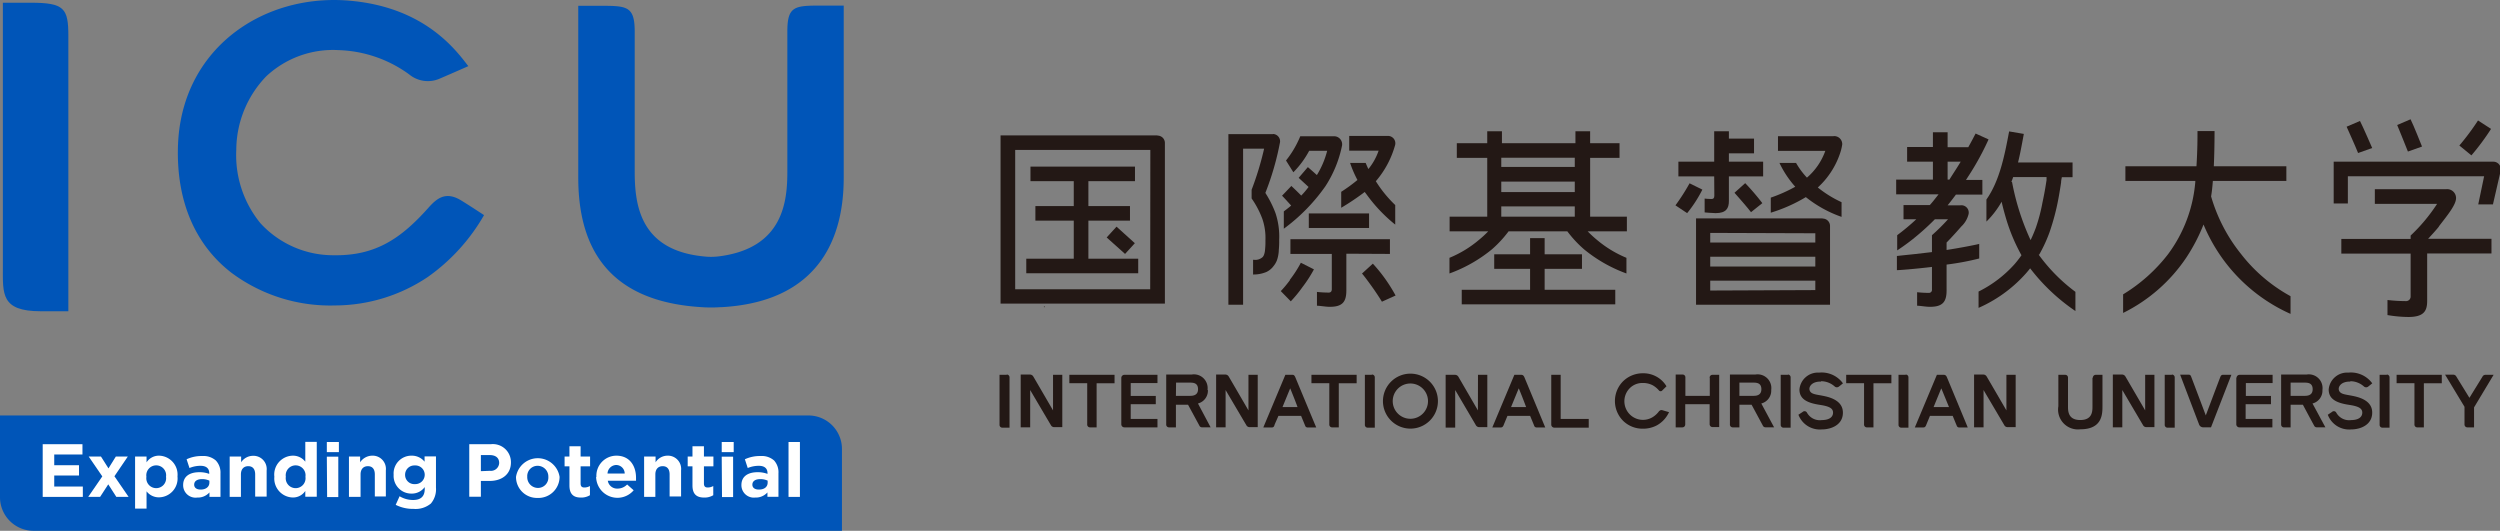 <svg xmlns="http://www.w3.org/2000/svg" viewBox="0 0 340.16 72.22"><rect x="0" y="0" width="340.16" height="72.22" fill="#808080" stroke="none"/><defs><style>.cls-1{fill:#231815;}.cls-2{fill:#0055b8;}.cls-3{fill:#fff;}</style></defs><title>icu_logo_01</title><g id="レイヤー_2" data-name="レイヤー 2"><g id="レイヤー_1-2" data-name="レイヤー 1"><path class="cls-1" d="M137,51h-1v6.78a.38.38,0,0,0,.41.41h.95V51.36a.38.38,0,0,0-.4-.4"/><path class="cls-1" d="M186.66,51h-.95v6.78a.38.38,0,0,0,.41.41h.94V51.36a.38.38,0,0,0-.4-.4"/><path class="cls-1" d="M243.29,51h-1v6.78a.38.38,0,0,0,.41.41h.94V51.36a.38.38,0,0,0-.39-.4"/><path class="cls-1" d="M259.32,51h-1v6.78a.38.38,0,0,0,.41.41h.94V51.36a.38.38,0,0,0-.39-.4"/><path class="cls-1" d="M324.78,51h-1v6.78a.38.38,0,0,0,.41.41h.94V51.36a.38.38,0,0,0-.39-.4"/><path class="cls-1" d="M295.54,51h-1v6.78a.38.38,0,0,0,.41.41h.95V51.36a.39.39,0,0,0-.4-.4"/><path class="cls-1" d="M164.3,53.06a1.87,1.87,0,0,0-2.16-2.1h-3.46v6.78a.38.38,0,0,0,.41.41H160V55.07h1.65l1.53,2.82a.39.39,0,0,0,.41.25h1.13L163,54.9a1.8,1.8,0,0,0,1.35-1.84m-4.33-1h1.83c.46,0,1.16,0,1.16.9s-.8.9-1.13.9H160Z"/><path class="cls-1" d="M143.28,55.84s-2.54-4.37-2.68-4.6a.54.54,0,0,0-.45-.28h-1.27v7.18h1.29V53.07s2.68,4.55,2.81,4.76a.51.51,0,0,0,.48.29h1.08V51h-1.26Z"/><path class="cls-1" d="M169.87,55.84s-2.54-4.37-2.68-4.6a.54.54,0,0,0-.45-.28h-1.27v7.18h1.29V53.07s2.68,4.55,2.81,4.76a.51.51,0,0,0,.48.29h1.08V51h-1.26Z"/><path class="cls-1" d="M201.09,55.84l-2.67-4.6A.54.54,0,0,0,198,51H196.7v7.18H198V53.07l2.8,4.76a.53.53,0,0,0,.49.29h1.08V51h-1.27Z"/><path class="cls-1" d="M273,55.84s-2.54-4.37-2.68-4.6a.54.54,0,0,0-.45-.28h-1.27v7.18h1.29V53.07l2.81,4.76a.51.51,0,0,0,.48.29h1.08V51H273Z"/><path class="cls-1" d="M291.88,55.84l-2.68-4.6a.55.55,0,0,0-.45-.28h-1.27v7.18h1.29V53.07s2.68,4.55,2.81,4.76a.51.51,0,0,0,.48.29h1.08V51h-1.26Z"/><path class="cls-1" d="M145.5,52.14h2.43v5.6a.38.38,0,0,0,.41.41h.87v-6h2.44V51H145.5Z"/><path class="cls-1" d="M178.44,52.14h2.43v5.6a.38.38,0,0,0,.41.41h.88v-6h2.43V51h-6.15Z"/><path class="cls-1" d="M251.2,52.14h2.43v5.6a.38.38,0,0,0,.41.41h.87v-6h2.44V51H251.2Z"/><path class="cls-1" d="M326.09,52.14h2.43v5.6a.38.38,0,0,0,.41.41h.87v-6h2.44V51h-6.15Z"/><path class="cls-1" d="M152.57,51.38v6.35a.42.42,0,0,0,.43.42h4.49V57h-3.64V55h3.41V53.87h-3.41V52.12h3.64V51H153a.42.42,0,0,0-.43.42"/><path class="cls-1" d="M212.35,51h-1.28v6.77a.42.42,0,0,0,.43.42h4.67V57h-3.82Z"/><path class="cls-1" d="M304.28,51.38v6.35a.42.42,0,0,0,.43.42h4.48V57h-3.64V55H309V53.87h-3.42V52.12h3.64V51h-4.48a.42.42,0,0,0-.43.42"/><path class="cls-1" d="M241,53.06a1.87,1.87,0,0,0-2.16-2.1h-3.46v6.78a.38.38,0,0,0,.41.41h.88V55.07h1.66l1.52,2.82a.4.4,0,0,0,.42.25h1.12l-1.74-3.24A1.8,1.8,0,0,0,241,53.06m-4.33-1h1.83c.46,0,1.16,0,1.16.9s-.79.9-1.12.9h-1.87Z"/><path class="cls-1" d="M316,53.06a1.87,1.87,0,0,0-2.16-2.1h-3.46v6.78a.38.38,0,0,0,.42.41h.87V55.07h1.67c.41.77,1.4,2.62,1.52,2.82a.39.39,0,0,0,.41.25h1.13l-1.75-3.24A1.8,1.8,0,0,0,316,53.06m-4.33-1h1.84c.45,0,1.16,0,1.16.9s-.8.9-1.13.9h-1.87Z"/><path class="cls-1" d="M302.13,51.23c-.17.43-2,5.29-2,5.29s-1.84-4.88-2-5.29a.34.34,0,0,0-.38-.25h-1.11c.11.3,2.44,6.43,2.56,6.73a.6.6,0,0,0,.64.43h1L303.61,51h-1.1a.34.34,0,0,0-.38.25"/><path class="cls-1" d="M339.29,51h-1.08a.45.45,0,0,0-.44.26L336,54.13l-1.78-2.89a.47.47,0,0,0-.45-.26h-1.08l2.64,4.37v2.42a.39.39,0,0,0,.38.38h.92V55.43Z"/><path class="cls-1" d="M207.05,51h-1l-3,7.16h1.13c.12,0,.26,0,.38-.25l.55-1.33h3.08c.3.71.52,1.25.55,1.33a.35.35,0,0,0,.39.25h1.12c-.09-.23-2.71-6.53-2.83-6.82s-.28-.34-.43-.34m-1.39,4.39c.45-1.09.9-2.2,1.05-2.55.15.35.6,1.46,1,2.55Z"/><path class="cls-1" d="M264.54,51h-1l-3,7.16h1.13c.12,0,.26,0,.38-.25l.55-1.33h3.09c.29.71.51,1.25.55,1.33a.34.34,0,0,0,.38.25h1.12c-.09-.23-2.71-6.53-2.83-6.82s-.28-.34-.43-.34m-1.39,4.39c.45-1.09.9-2.2,1.05-2.55.15.35.6,1.46,1.05,2.55Z"/><path class="cls-1" d="M175.89,51h-1l-3,7.16h1.12a.34.34,0,0,0,.38-.25c0-.08.26-.62.56-1.33h3.08l.55,1.33a.34.34,0,0,0,.38.25h1.13c-.1-.23-2.72-6.53-2.84-6.82S176,51,175.89,51m-1.39,4.39c.45-1.09.9-2.2,1.05-2.55.14.35.6,1.46,1,2.55Z"/><path class="cls-1" d="M191.9,50.84a3.74,3.74,0,1,0,3.75,3.74,3.74,3.74,0,0,0-3.75-3.74m0,6.14a2.4,2.4,0,1,1,2.4-2.4,2.4,2.4,0,0,1-2.4,2.4"/><path class="cls-1" d="M225.75,55.93a2.94,2.94,0,0,1-.68.69,2.53,2.53,0,0,1-3.34-3.78,2.42,2.42,0,0,1,1.8-.73,2.85,2.85,0,0,1,1.34.31,3.22,3.22,0,0,1,.85.7.29.29,0,0,0,.46,0l.57-.56a3.66,3.66,0,0,0-3.22-1.77,3.82,3.82,0,0,0-2.67,1.07,3.81,3.81,0,0,0,0,5.41,3.77,3.77,0,0,0,2.63,1.06h0a4,4,0,0,0,1.92-.44A3.88,3.88,0,0,0,227,56.27l.1-.19-.89-.26a.4.4,0,0,0-.44.11"/><path class="cls-1" d="M232.64,51.37v2.49h-3.32V51.37a.38.38,0,0,0-.38-.41H228v7.19h.91a.39.39,0,0,0,.39-.38V55h3.32v2.73a.39.39,0,0,0,.39.38h.91V51H233a.38.38,0,0,0-.38.41"/><path class="cls-1" d="M284.71,51.37v3.92c0,.65,0,1.86-1.66,1.86s-1.67-1.22-1.67-1.86V51.37A.37.37,0,0,0,281,51h-.93v4.27a2.7,2.7,0,0,0,3,3.14c2.92,0,3-2,3-3.08V51h-.93a.38.38,0,0,0-.37.41"/><path class="cls-1" d="M247.78,51.87a2.78,2.78,0,0,1,1.86.72.44.44,0,0,0,.58,0c.19-.14.54-.43.54-.43a3.57,3.57,0,0,0-3.24-1.46A2.52,2.52,0,0,0,244.84,53c0,1.38,1.2,1.85,2.8,2.09,1.24.19,1.74.46,1.77,1s-.35,1.06-1.54,1.07a2,2,0,0,1-2-1,.37.37,0,0,0-.59-.11l-.58.38a3.12,3.12,0,0,0,3.18,2c1.29,0,2.94-.63,2.87-2.38s-2.21-2.09-2.84-2.22c-.9-.17-1.58-.21-1.7-.79-.1-.42.3-1.15,1.58-1.12"/><path class="cls-1" d="M319.79,51.87a2.78,2.78,0,0,1,1.86.72.45.45,0,0,0,.59,0l.54-.43a3.59,3.59,0,0,0-3.25-1.46A2.52,2.52,0,0,0,316.85,53c0,1.38,1.2,1.85,2.8,2.09,1.24.19,1.74.46,1.77,1s-.35,1.06-1.53,1.07a2,2,0,0,1-2-1,.37.37,0,0,0-.59-.11l-.57.38a3.1,3.1,0,0,0,3.17,2c1.29,0,2.93-.63,2.87-2.38s-2.21-2.09-2.84-2.22c-.9-.17-1.57-.21-1.7-.79-.1-.42.3-1.15,1.58-1.12"/><rect class="cls-1" x="142.04" y="41.71" width="0.13" height="0.08"/><rect class="cls-1" x="142.04" y="40.83" width="0.13" height="0.08"/><path class="cls-1" d="M229.89,24.94a27.67,27.67,0,0,1-1.92,3L229.56,29a17.37,17.37,0,0,0,2.07-3.2Z"/><path class="cls-1" d="M238.25,28.87l1.54-1.23a32.29,32.29,0,0,0-2.33-2.72L236,26.23c.3.34,1.5,1.68,2.25,2.64"/><path class="cls-1" d="M339.19,22H317.53v5.68h1.93v-3.7H338l-.8,3.83h2l1-4.34a2,2,0,0,0,.06-.47,1,1,0,0,0-1-1"/><path class="cls-1" d="M173.23,18.25h-6.09V41.46h2V20.23H172a41.12,41.12,0,0,1-1.7,5.59V27a12.38,12.38,0,0,1,1.46,2.78,8,8,0,0,1,.42,2.93,10.67,10.67,0,0,1-.06,1.36,2.41,2.41,0,0,1-.15.64,1.37,1.37,0,0,1-.15.25,1.48,1.48,0,0,1-1.2.39h-.12v2a4.61,4.61,0,0,0,1.78-.33,2.57,2.57,0,0,0,1-.81,2.9,2.9,0,0,0,.47-.81A4.63,4.63,0,0,0,174,34a12.1,12.1,0,0,0,.05-1.36,10.12,10.12,0,0,0-.5-3.64,14.43,14.43,0,0,0-1.38-2.75,37.82,37.82,0,0,0,2-6.93,1,1,0,0,0-1-1.09"/><path class="cls-1" d="M157.49,18.42H136.14V41.31H158.5V19.45a1,1,0,0,0-1-1m-1,20.91H138.13V20.4h18.39Z"/><path class="cls-1" d="M248,29.72H230.77V41.46H249V30.74a1,1,0,0,0-1-1m-1,2V33h-14.3V31.69Zm0,4.53h-14.3V34.93h14.3Zm-14.3,3.26V38.19h14.3v1.28Z"/><polygon class="cls-1" points="154.87 35.2 148.09 35.2 148.09 30.02 153.75 30.02 153.75 28.04 148.09 28.04 148.09 24.65 154.43 24.65 154.43 22.67 140.21 22.67 140.21 24.65 146.1 24.65 146.1 28.04 140.88 28.04 140.88 30.02 146.1 30.02 146.1 35.2 139.64 35.2 139.64 37.18 154.87 37.18 154.87 35.2"/><polygon class="cls-1" points="150.58 32.31 153.08 34.55 154.41 33.09 151.92 30.84 150.58 32.31"/><rect class="cls-1" x="178.08" y="29.04" width="8.2" height="1.98"/><path class="cls-1" d="M189.12,34.55v-2H175.58v2h5.63v4.79c0,.2-.06.44-.37.47a14.74,14.74,0,0,1-1.65-.09V41.6c.38,0,1.16.13,1.52.14,1.93.07,2.48-.63,2.48-2.22v-5Z"/><path class="cls-1" d="M233.26,26.62c0,.37-.15.45-.39.46s-.93-.06-.93-.06V28.9s1.05.1,1.49.1c1.45,0,1.81-.66,1.81-1.65V24h4.66V22h-4.66V20.86h3.42v-2h-3.42v-1h-2V22h-4.87v2h4.87Z"/><path class="cls-1" d="M175.72,25.29l-1.28,1.34c.18.17.78.83,1.24,1.34-.3.26-.63.52-1,.79v2.36a24.94,24.94,0,0,0,5.64-5.75,15.89,15.89,0,0,0,2.29-5.6,1.1,1.1,0,0,0-1.16-1.23h-4.53a13.38,13.38,0,0,1-1.94,3.3l1,1.6a12.47,12.47,0,0,0,2.15-2.92h2.45a11.8,11.8,0,0,1-1.4,3.3c-.58-.52-1.12-1-1.23-1.08L176.7,24.2l.35.32,1,.92c-.29.38-.6.77-1,1.17-.57-.58-1.22-1.2-1.36-1.32m2.21-4.77h0"/><polygon class="cls-1" points="210.17 36.58 215.25 36.58 215.25 34.6 210.17 34.6 210.17 32.4 208.19 32.4 208.19 34.6 203.31 34.6 203.31 36.58 208.19 36.58 208.19 39.43 198.89 39.43 198.89 41.41 219.78 41.41 219.78 39.43 210.17 39.43 210.17 36.58"/><path class="cls-1" d="M269.3,35.19v-2c-.71.17-2.76.57-4.44.82V33s.9-.91,2-2.18a3.4,3.4,0,0,0,1-1.72,1,1,0,0,0-1.14-1.16H265c.38-.47.75-.95,1.13-1.46h3.6v-2h-2.23l.33-.51a37,37,0,0,0,2.74-5l-1.76-.8c-.24.45-.56,1.08-1,1.86v0H265V18h-2V20h-3.51v2H263v2.44h-5v2h5.77c-.38.48-.77,1-1.19,1.46H259v1.93h1.74a29.76,29.76,0,0,1-2.6,2.17v2.07c.4-.27,1.08-.71,2.13-1.54a34,34,0,0,0,3-2.7h1.79A26.62,26.62,0,0,1,262.87,32v2.3l-2.32.27-1.73.18-.72.08v1.93c.27,0,2.24-.14,4.77-.44v3.06a.41.41,0,0,1-.37.47,14.9,14.9,0,0,1-1.65-.09V41.6c.38,0,1.16.13,1.53.14,1.92.07,2.48-.63,2.48-2.22V36a36.2,36.2,0,0,0,4.44-.83M265,22h1.78c-.45.76-1,1.58-1.54,2.44H265Z"/><path class="cls-1" d="M338.94,17.54l-1.77-1.15a33.54,33.54,0,0,1-2.54,3.41l1.64,1.34a32.07,32.07,0,0,0,2.67-3.6"/><path class="cls-1" d="M329.55,19.94s-1.19-3-1.56-3.71l-1.82.78s1.2,2.92,1.46,3.61l1.92-.68"/><path class="cls-1" d="M322.77,20.14s-1.3-3-1.66-3.68l-1.82.78s1.3,2.89,1.56,3.58l1.92-.68"/><path class="cls-1" d="M331.83,30.82c1.21-1.57,2.39-3,2.35-3.91a1.21,1.21,0,0,0-1.31-1.17h-9.74v2h8.47A23.28,23.28,0,0,1,328,32.05v.46h-9.43v2H328v5.8a.62.62,0,0,1-.65.66,22.33,22.33,0,0,1-2.5-.15v2.05a17.82,17.82,0,0,0,2.84.26c2.12,0,2.56-.82,2.56-2.2V34.49H339v-2h-8.62c.48-.52,1.18-1.28,1.49-1.69"/><path class="cls-1" d="M186.8,35.87l-1.48,1.35c.37.41,1.35,1.77,1.64,2.19s.68,1,1.07,1.64l1.86-.84a21.71,21.71,0,0,0-1.46-2.33,20.92,20.92,0,0,0-1.63-2"/><path class="cls-1" d="M175.53,38.09a14.75,14.75,0,0,1-1.26,1.52L175.63,41a17.36,17.36,0,0,0,1.57-1.91,18.05,18.05,0,0,0,1.58-2.44L177,35.75a15.88,15.88,0,0,1-1.51,2.34"/><path class="cls-1" d="M186.19,23c-.17-.34-.27-.59-.37-.83H183.7a15.21,15.21,0,0,0,1,2.32,22.37,22.37,0,0,1-2.21,1.61v2.17a33,33,0,0,0,3.2-2.15l.33.44a20.94,20.94,0,0,0,3.82,4V27.9A16.75,16.75,0,0,1,187.42,25l-.22-.34a12.76,12.76,0,0,0,2.63-4.94,1,1,0,0,0-1.09-1.22h-5.16v2h4A8.07,8.07,0,0,1,186.19,23"/><path class="cls-1" d="M277.46,34.65a19.91,19.91,0,0,0,1.39-3,31.6,31.6,0,0,0,1.26-4.81c.14-.77.25-1.47.33-2,0-.28.07-.52.1-.73H282v-2h-7.42c.27-1.08.5-2.31.79-3.89l-2-.34c-.63,3.36-1.31,6.74-3.09,9.27v3a12.37,12.37,0,0,0,2.07-2.7c.15.68.35,1.43.58,2.21a24.63,24.63,0,0,0,2.12,5.07,14.57,14.57,0,0,1-.92,1.19,16.3,16.3,0,0,1-4.92,3.75v2.22a18.65,18.65,0,0,0,6.42-4.66q.32-.36.6-.72a26.41,26.41,0,0,0,6.16,5.81V39.71a23.4,23.4,0,0,1-5-5.06m-3.71-9.91c.08-.21.17-.43.24-.65h4.54c0,.13,0,.27,0,.42-.12.82-.31,1.93-.56,3.08A23,23,0,0,1,277,31c-.21.56-.44,1.12-.71,1.67a33.45,33.45,0,0,1-2.52-7.89"/><path class="cls-1" d="M249.46,18.53h-7.54v2h6.44a8.62,8.62,0,0,1-2.5,3.64,10.48,10.48,0,0,1-1.48-2h-2.26a13.67,13.67,0,0,0,2.15,3.24,20.46,20.46,0,0,1-3.33,1.48v2.05a21.27,21.27,0,0,0,4.77-2.12,16.46,16.46,0,0,0,4.86,2.69v-2a15.28,15.28,0,0,1-3.23-2,11.08,11.08,0,0,0,3-4.57,6.66,6.66,0,0,0,.32-1.28,1.09,1.09,0,0,0-1.16-1.14"/><path class="cls-1" d="M216.17,31.48h5.19v-2h-5v-8h4v-2h-4V17.86h-2v1.62h-10V17.86h-2v1.62h-4.14v2h4.14v8h-5.12v2h5.25a13.93,13.93,0,0,1-1.27,1.17,15.09,15.09,0,0,1-4,2.43v2.13a19.6,19.6,0,0,0,5.77-3.28,15.57,15.57,0,0,0,2.27-2.45h8a15.6,15.6,0,0,0,2.28,2.45,19.66,19.66,0,0,0,5.76,3.28V35.08a15.26,15.26,0,0,1-4-2.43,15.4,15.4,0,0,1-1.27-1.17m-11.76-6.77h10v1.42h-10Zm10-2h-10V21.46h10Zm-10,5.37h10v1.4h-10Z"/><path class="cls-1" d="M304.91,34.54a22.43,22.43,0,0,1-4.06-7.82c.11-.61.18-1.33.24-2.1h10v-2h-9.87c.11-2.47.1-4.79.1-4.79H299c0,1,0,2.54-.14,4.79h-9.67v2h9.51c0,.05,0,.1,0,.15A19.1,19.1,0,0,1,295,34.58a22.38,22.38,0,0,1-6.12,5.47v2.53A22.17,22.17,0,0,0,297.51,35a24.22,24.22,0,0,0,2.31-4.45,23.37,23.37,0,0,0,2.59,4.64,22.92,22.92,0,0,0,9.25,7.52V40.3a21.72,21.72,0,0,1-6.75-5.76"/><path class="cls-2" d="M0,56.53H110a4.56,4.56,0,0,1,4.56,4.56V72.22a0,0,0,0,1,0,0H4.56A4.56,4.56,0,0,1,0,67.66V56.53a0,0,0,0,1,0,0Z"/><path class="cls-3" d="M5.81,60.44h5.41v1.4H7.38V63.3h3.37v1.4H7.38v1.5h3.89v1.41H5.81Z"/><path class="cls-3" d="M14.76,63.73l1-1.61h1.63L15.57,64.8l1.93,2.81H15.83l-1.1-1.71-1.11,1.71H12l1.92-2.79-1.85-2.7h1.67Z"/><path class="cls-3" d="M18.38,62.12h1.56v.79A2,2,0,0,1,21.65,62a2.58,2.58,0,0,1,2.5,2.83v0a2.57,2.57,0,0,1-2.5,2.84,2.11,2.11,0,0,1-1.71-.82v2.35H18.38Zm4.21,2.75v0a1.35,1.35,0,1,0-2.67,0v0a1.35,1.35,0,1,0,2.67,0Z"/><path class="cls-3" d="M24.92,66v0c0-1.2.91-1.75,2.21-1.75a3.74,3.74,0,0,1,1.34.23v-.1c0-.64-.4-1-1.18-1a3.91,3.91,0,0,0-1.51.3l-.39-1.19a4.75,4.75,0,0,1,2.13-.44,2.54,2.54,0,0,1,1.85.61A2.4,2.4,0,0,1,30,64.42v3.19h-1.5V67a2.11,2.11,0,0,1-1.66.7A1.69,1.69,0,0,1,24.92,66Zm3.57-.36V65.4a2.34,2.34,0,0,0-1-.21c-.66,0-1.07.27-1.07.76v0c0,.42.35.66.85.66C28,66.63,28.49,66.24,28.49,65.67Z"/><path class="cls-3" d="M31.25,62.12h1.56v.78a1.94,1.94,0,0,1,1.6-.88,1.8,1.8,0,0,1,1.87,2v3.55H34.72V64.55c0-.74-.35-1.12-.94-1.12s-1,.38-1,1.12v3.06H31.25Z"/><path class="cls-3" d="M37.33,64.87v0A2.57,2.57,0,0,1,39.83,62a2.11,2.11,0,0,1,1.71.82v-2.7H43.1v7.47H41.54v-.79a2,2,0,0,1-1.71.89A2.58,2.58,0,0,1,37.33,64.87Zm4.23,0v0a1.35,1.35,0,1,0-2.67,0v0a1.35,1.35,0,1,0,2.67,0Z"/><path class="cls-3" d="M44.47,60.14h1.64v1.38H44.47Zm0,2h1.56v5.49H44.51Z"/><path class="cls-3" d="M47.48,62.12H49v.78A2,2,0,0,1,50.64,62a1.8,1.8,0,0,1,1.86,2v3.55H51V64.55c0-.74-.35-1.12-.94-1.12s-1,.38-1,1.12v3.06H47.48Z"/><path class="cls-3" d="M53.84,68.69l.53-1.17a3.53,3.53,0,0,0,1.85.51c1.07,0,1.57-.52,1.57-1.5v-.26a2.16,2.16,0,0,1-1.79.89,2.41,2.41,0,0,1-2.44-2.56v0A2.42,2.42,0,0,1,56,62a2.22,2.22,0,0,1,1.77.82v-.72h1.55v4.25a3,3,0,0,1-.69,2.16,3.24,3.24,0,0,1-2.37.73A5.15,5.15,0,0,1,53.84,68.69Zm3.95-4.09v0a1.27,1.27,0,0,0-1.34-1.27,1.26,1.26,0,0,0-1.33,1.27v0a1.25,1.25,0,0,0,1.33,1.27A1.28,1.28,0,0,0,57.79,64.6Z"/><path class="cls-3" d="M63.85,60.44h2.93a2.46,2.46,0,0,1,2.74,2.48v0c0,1.66-1.29,2.52-2.9,2.52H65.43v2.15H63.85Zm2.82,3.62A1.12,1.12,0,0,0,67.92,63v0c0-.71-.49-1.08-1.28-1.08H65.43v2.19Z"/><path class="cls-3" d="M70.21,64.89v0a3,3,0,0,1,5.93,0v0a2.88,2.88,0,0,1-3,2.86A2.85,2.85,0,0,1,70.21,64.89Zm4.4,0v0a1.46,1.46,0,0,0-1.45-1.51,1.4,1.4,0,0,0-1.42,1.49v0a1.46,1.46,0,0,0,1.44,1.52A1.41,1.41,0,0,0,74.61,64.89Z"/><path class="cls-3" d="M77.48,66.05v-2.6h-.66V62.12h.66v-1.4H79v1.4h1.29v1.33H79v2.34c0,.36.15.54.5.54a1.52,1.52,0,0,0,.77-.2v1.25a2.26,2.26,0,0,1-1.23.32C78.12,67.7,77.48,67.32,77.48,66.05Z"/><path class="cls-3" d="M81.15,64.89v0A2.73,2.73,0,0,1,83.86,62c1.84,0,2.68,1.42,2.68,3,0,.12,0,.26,0,.41H82.7A1.27,1.27,0,0,0,84,66.48a1.79,1.79,0,0,0,1.33-.56l.89.79a2.9,2.9,0,0,1-5.11-1.82ZM85,64.43a1.17,1.17,0,0,0-1.16-1.16,1.22,1.22,0,0,0-1.18,1.16Z"/><path class="cls-3" d="M87.64,62.12H89.2v.78A1.94,1.94,0,0,1,90.8,62a1.8,1.8,0,0,1,1.87,2v3.55H91.11V64.55c0-.74-.35-1.12-.94-1.12s-1,.38-1,1.12v3.06H87.64Z"/><path class="cls-3" d="M94.22,66.05v-2.6h-.65V62.12h.65v-1.4h1.56v1.4h1.29v1.33H95.78v2.34c0,.36.15.54.5.54a1.52,1.52,0,0,0,.77-.2v1.25a2.26,2.26,0,0,1-1.23.32C94.87,67.7,94.22,67.32,94.22,66.05Z"/><path class="cls-3" d="M98.2,60.14h1.63v1.38H98.2Zm0,2h1.55v5.49H98.24Z"/><path class="cls-3" d="M100.88,66v0c0-1.2.91-1.75,2.21-1.75a3.74,3.74,0,0,1,1.34.23v-.1c0-.64-.4-1-1.18-1a3.91,3.91,0,0,0-1.51.3l-.39-1.19a4.78,4.78,0,0,1,2.13-.44,2.52,2.52,0,0,1,1.85.61,2.4,2.4,0,0,1,.59,1.75v3.19h-1.5V67a2.11,2.11,0,0,1-1.66.7A1.69,1.69,0,0,1,100.88,66Zm3.57-.36V65.4a2.3,2.3,0,0,0-1-.21c-.67,0-1.08.27-1.08.76v0c0,.42.35.66.85.66C104,66.63,104.45,66.24,104.45,65.67Z"/><path class="cls-3" d="M107.29,60.14h1.55v7.47h-1.55Z"/><path class="cls-2" d="M.39,36.31V.37H4.18c4.6,0,5.12.78,5.12,4.54V42.35H5.53c-5.42,0-5.14-2.37-5.14-6"/><path class="cls-2" d="M98.09,41.8C113.25,41,114.8,29.89,114.8,24.17V.76h-2.89c-3.73,0-4.78,0-4.78,3.5v19c0,3.95-.42,10.5-9.31,11.62a8.59,8.59,0,0,1-2.15,0C87,34,86.36,27.75,86.36,23.29v-19c0-3.52-1.11-3.5-4.85-3.5H78.68V24.15c0,8.91,3.53,16.82,16.72,17.64a18.61,18.61,0,0,0,2.69,0"/><path class="cls-2" d="M24.21,20c-.2,7.36,2.33,13.3,7.29,17.12a22.51,22.51,0,0,0,14.13,4.44A22.71,22.71,0,0,0,58.19,37.7a26.25,26.25,0,0,0,7.67-8.43s-1.8-1.19-3-1.93c-2.21-1.41-3.44-.35-4.63,1-3.68,4.11-7.13,6.47-12.78,6.39a13.44,13.44,0,0,1-10-4.34,14.61,14.61,0,0,1-3.3-10,14.49,14.49,0,0,1,4.07-10,13.29,13.29,0,0,1,9.87-3.57,17.19,17.19,0,0,1,9.58,3.3,4,4,0,0,0,4.2.56C61.6,9.94,63.72,9,63.72,9,62,6.76,57.7.91,47.4.08,35.71-.86,24.57,6.69,24.21,20"/></g></g></svg>